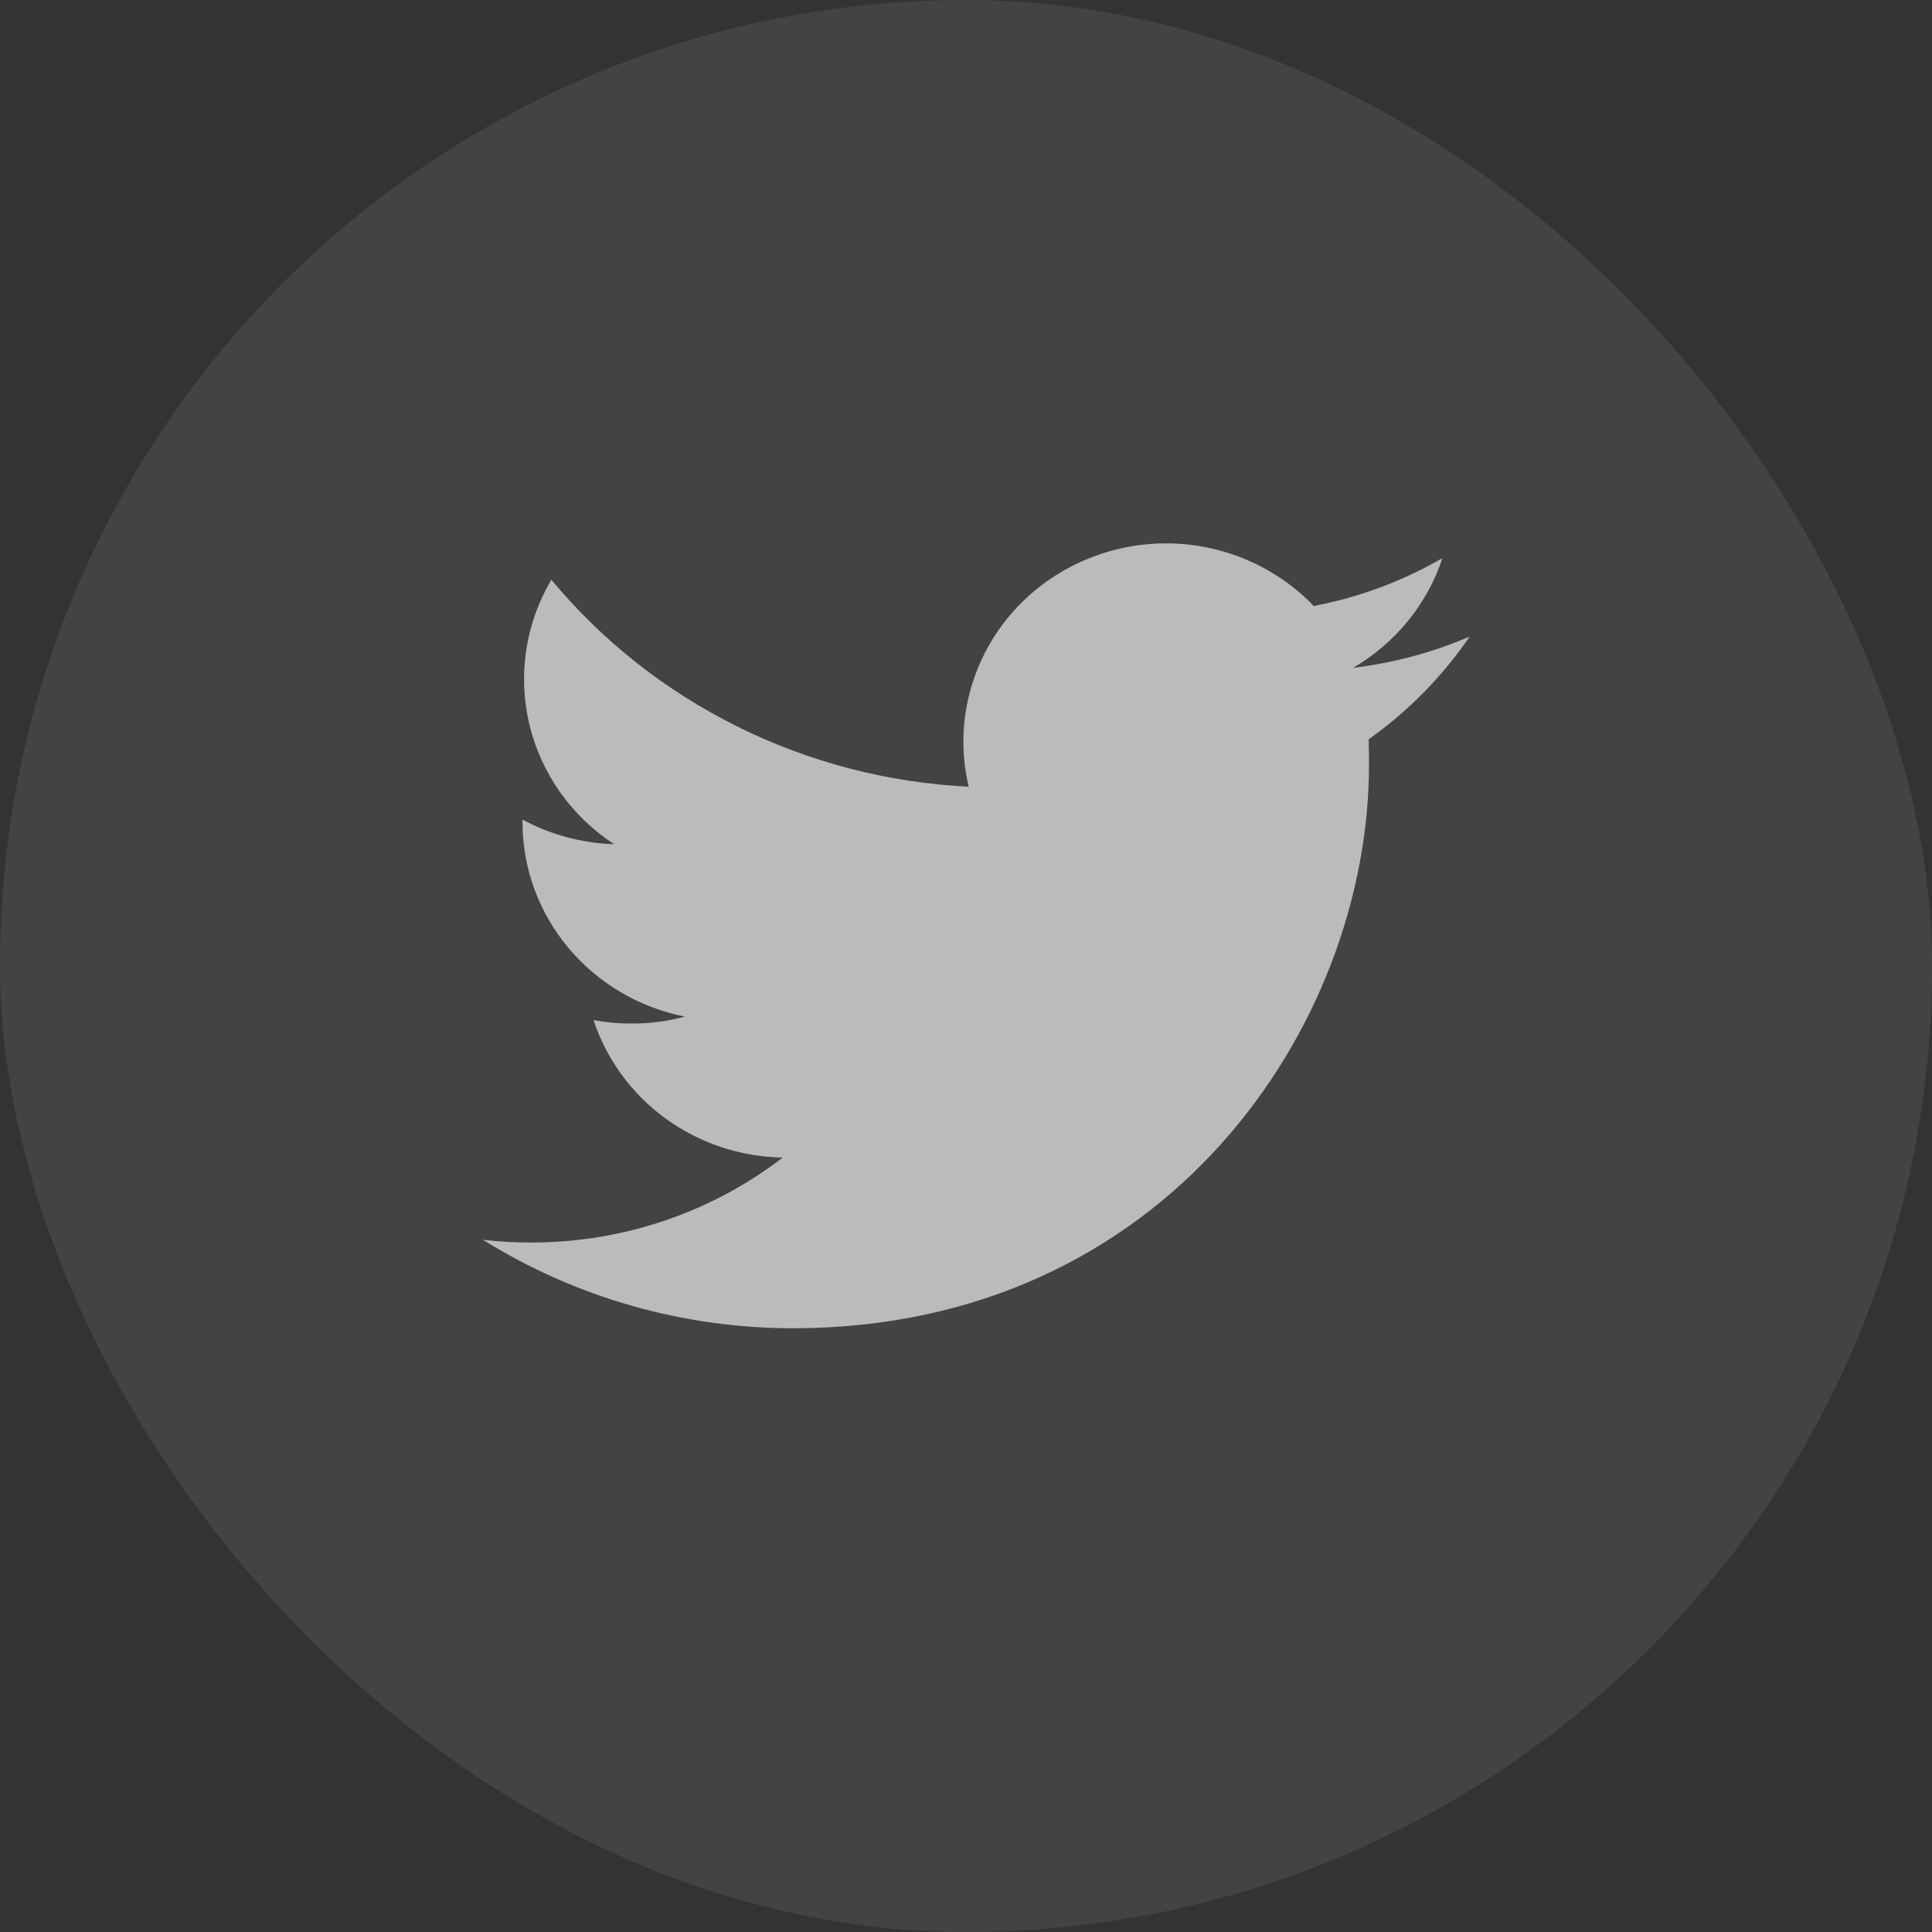 <svg width="32" height="32" viewBox="0 0 32 32" fill="none" xmlns="http://www.w3.org/2000/svg">
<rect x="0" y="0" width="32" height="32" fill="#333333" stroke="none"/>
<rect width="32" height="32" rx="16" fill="white" fill-opacity="0.08"/>
<path d="M13.134 22C19.301 22 22.675 16.997 22.675 12.666C22.675 12.527 22.675 12.384 22.669 12.245C23.326 11.779 23.892 11.203 24.343 10.543C23.729 10.807 23.079 10.982 22.413 11.061C23.115 10.65 23.64 10.005 23.891 9.244C23.233 9.626 22.511 9.894 21.76 10.037C21.254 9.51 20.585 9.161 19.857 9.043C19.128 8.926 18.381 9.048 17.73 9.389C17.078 9.73 16.56 10.271 16.256 10.93C15.951 11.588 15.876 12.326 16.044 13.03C14.71 12.965 13.406 12.626 12.216 12.035C11.025 11.445 9.974 10.616 9.132 9.602C8.704 10.325 8.574 11.18 8.767 11.994C8.96 12.808 9.462 13.519 10.172 13.983C9.64 13.966 9.12 13.826 8.654 13.575V13.62C8.655 14.378 8.923 15.112 9.413 15.698C9.902 16.284 10.584 16.687 11.342 16.838C11.054 16.916 10.757 16.955 10.459 16.953C10.248 16.954 10.038 16.935 9.831 16.896C10.046 17.548 10.463 18.118 11.025 18.527C11.586 18.935 12.265 19.161 12.964 19.173C11.776 20.087 10.308 20.582 8.797 20.58C8.53 20.581 8.264 20.566 8 20.535C9.534 21.492 11.315 22 13.134 22Z" fill="white" fill-opacity="0.64"/>
</svg>
